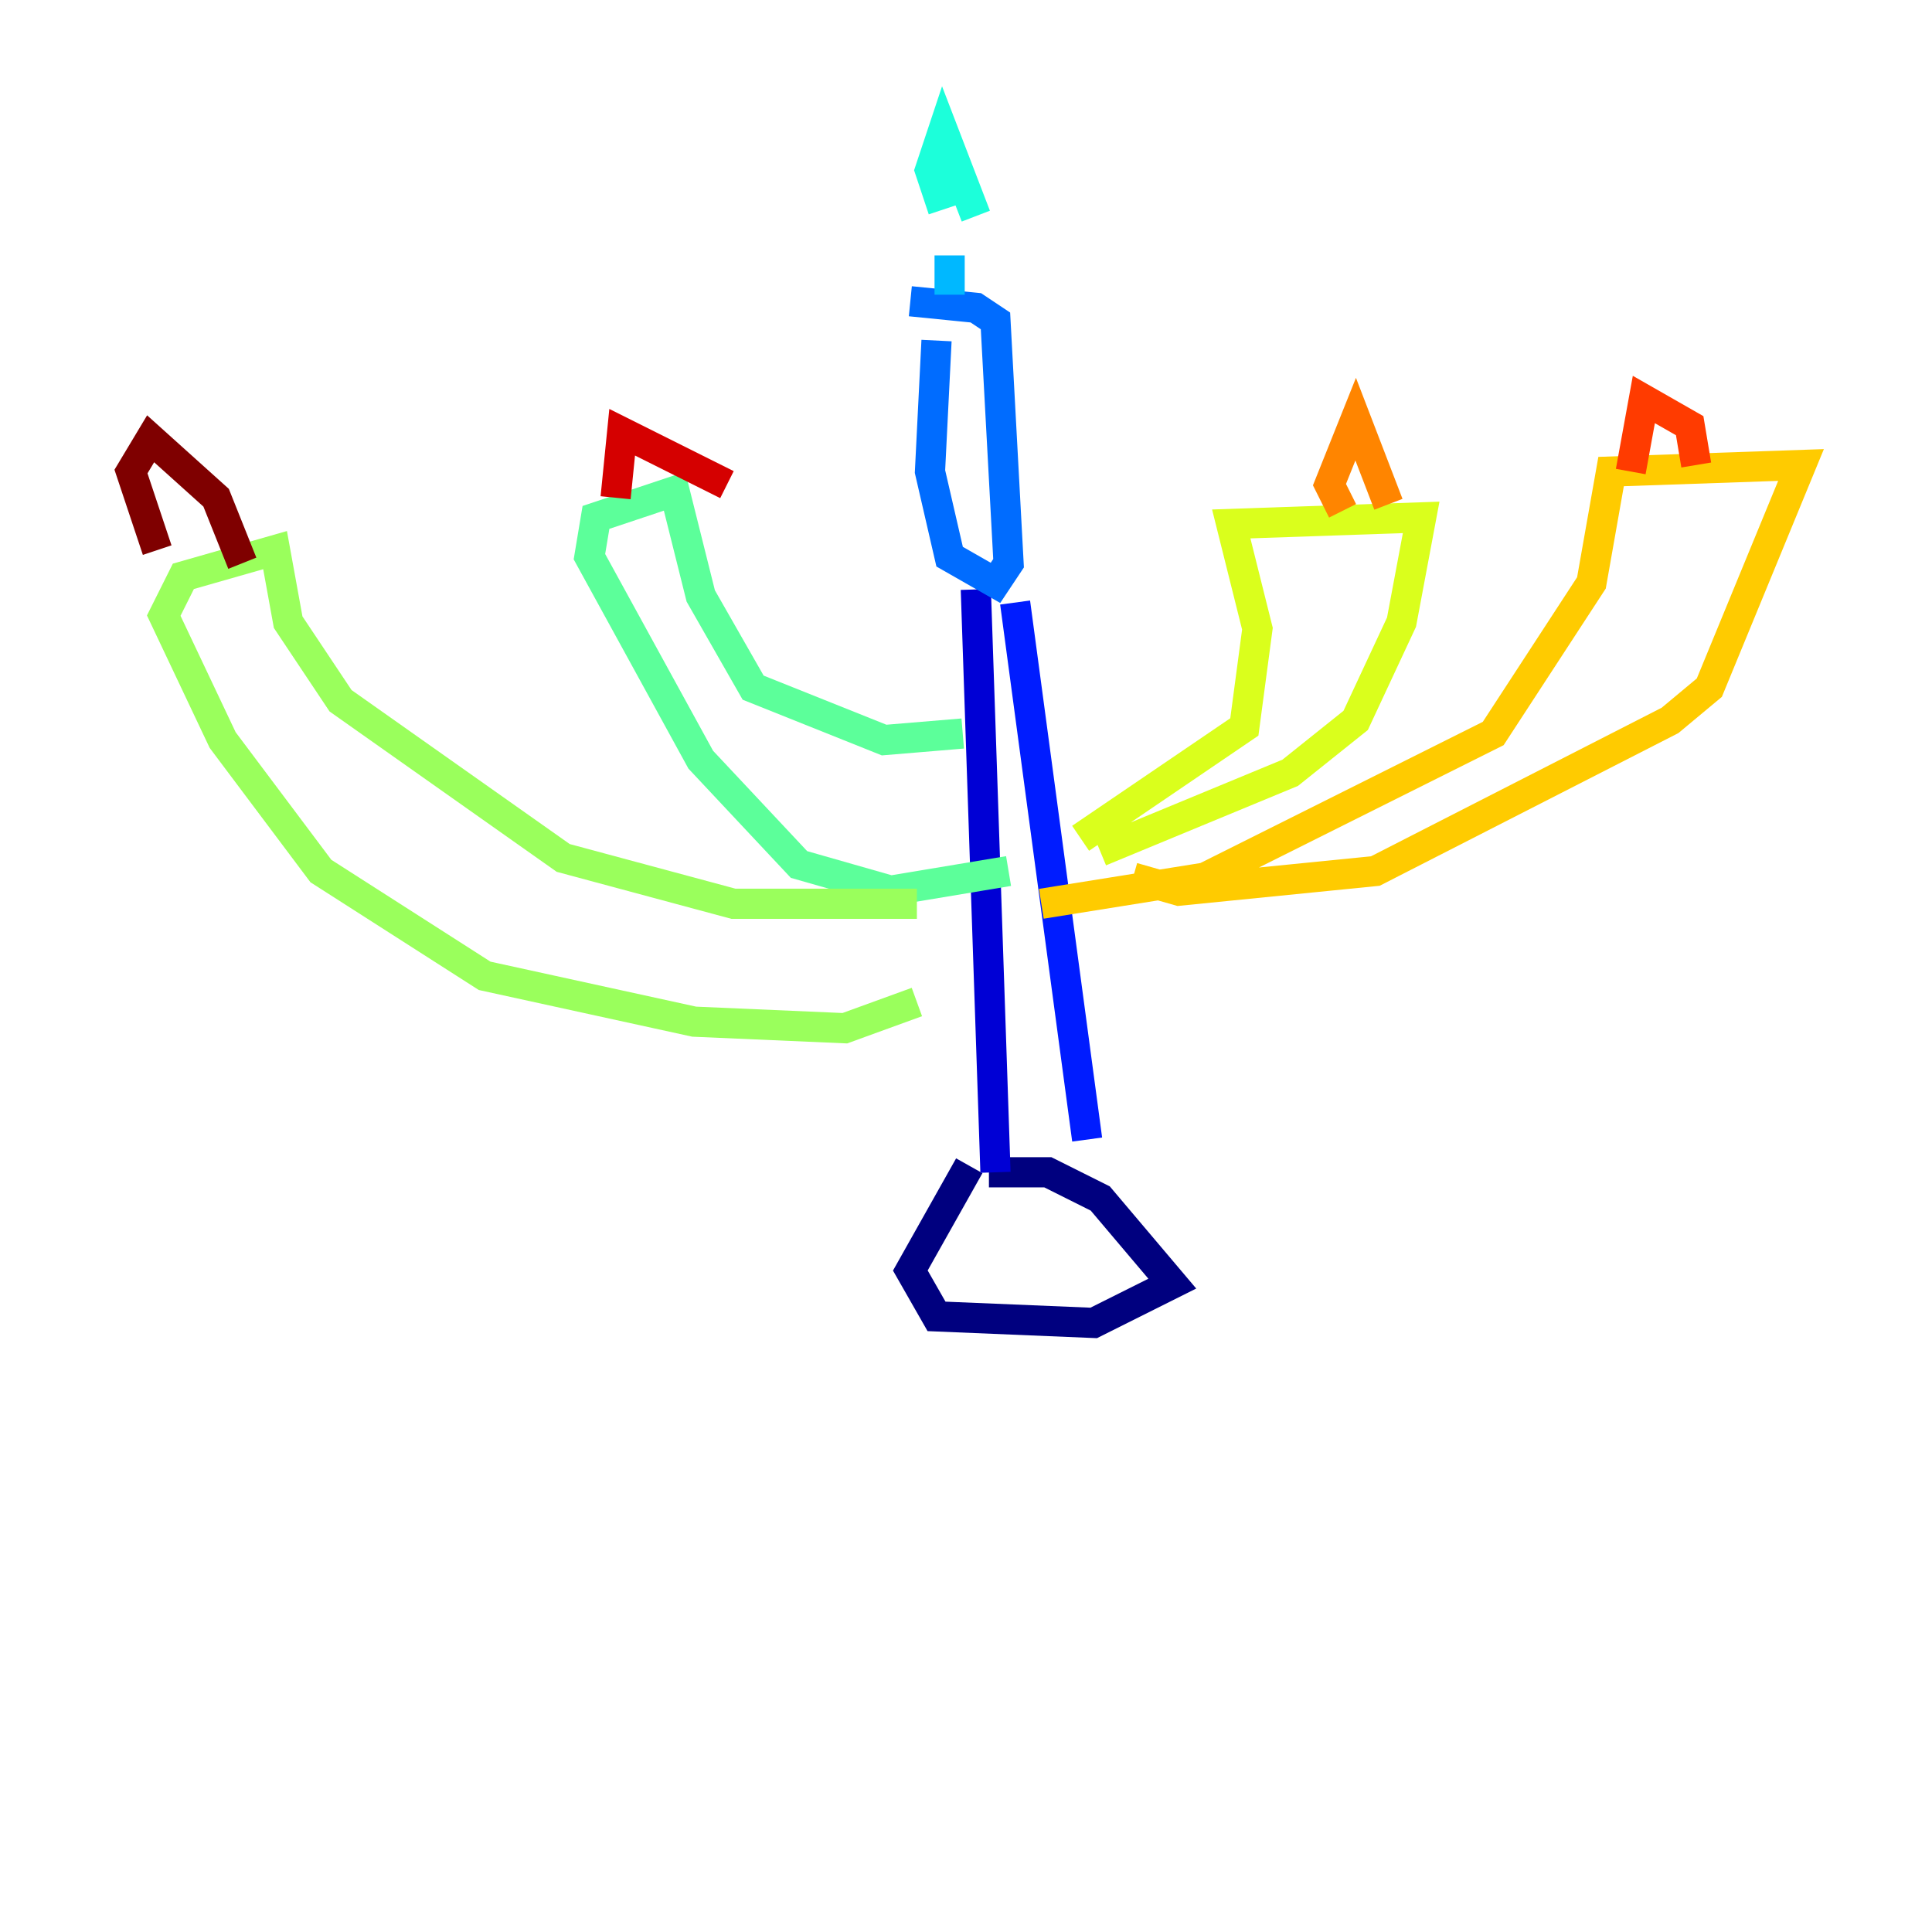 <?xml version="1.0" encoding="utf-8" ?>
<svg baseProfile="tiny" height="128" version="1.2" viewBox="0,0,128,128" width="128" xmlns="http://www.w3.org/2000/svg" xmlns:ev="http://www.w3.org/2001/xml-events" xmlns:xlink="http://www.w3.org/1999/xlink"><defs /><polyline fill="none" points="64.217,77.234 60.312,84.176 62.047,87.214 72.461,87.647 77.668,85.044 72.895,79.403 69.424,77.668 65.519,77.668" stroke="#00007f" stroke-width="2" /><polyline fill="none" points="65.953,77.668 64.651,39.051" stroke="#0000d5" stroke-width="2" /><polyline fill="none" points="72.027,75.498 67.254,39.919" stroke="#001cff" stroke-width="2" /><polyline fill="none" points="62.047,22.563 61.614,31.241 62.915,36.881 65.953,38.617 66.82,37.315 65.953,21.261 64.651,20.393 60.312,19.959" stroke="#006cff" stroke-width="2" /><polyline fill="none" points="62.915,19.525 62.915,16.922" stroke="#00b8ff" stroke-width="2" /><polyline fill="none" points="64.651,14.319 62.481,8.678 61.614,11.281 62.481,13.885" stroke="#1cffda" stroke-width="2" /><polyline fill="none" points="63.783,48.597 58.576,49.031 49.898,45.559 46.427,39.485 44.691,32.542 39.485,34.278 39.051,36.881 46.427,50.332 52.936,57.275 59.01,59.01 66.82,57.709" stroke="#5cff9a" stroke-width="2" /><polyline fill="none" points="60.746,59.878 48.597,59.878 37.315,56.841 22.563,46.427 19.091,41.22 18.224,36.447 12.149,38.183 10.848,40.786 14.752,49.031 21.261,57.709 32.108,64.651 45.993,67.688 55.973,68.122 60.746,66.386" stroke="#9aff5c" stroke-width="2" /><polyline fill="none" points="71.593,55.539 82.441,48.163 83.308,41.654 81.573,34.712 94.156,34.278 92.854,41.22 89.817,47.729 85.478,51.2 72.895,56.407" stroke="#daff1c" stroke-width="2" /><polyline fill="none" points="68.99,59.878 79.837,58.142 98.929,48.597 105.437,38.617 106.739,31.241 119.322,30.807 113.248,45.559 110.644,47.729 91.119,57.709 78.102,59.01 75.064,58.142" stroke="#ffcb00" stroke-width="2" /><polyline fill="none" points="91.986,33.41 89.817,27.77 88.081,32.108 88.949,33.844" stroke="#ff8500" stroke-width="2" /><polyline fill="none" points="112.38,30.807 111.946,28.203 108.909,26.468 108.041,31.241" stroke="#ff3b00" stroke-width="2" /><polyline fill="none" points="48.163,32.108 41.22,28.637 40.786,32.976" stroke="#d50000" stroke-width="2" /><polyline fill="none" points="16.054,37.315 14.319,32.976 9.98,29.071 8.678,31.241 10.414,36.447" stroke="#7f0000" stroke-width="2" /></svg>